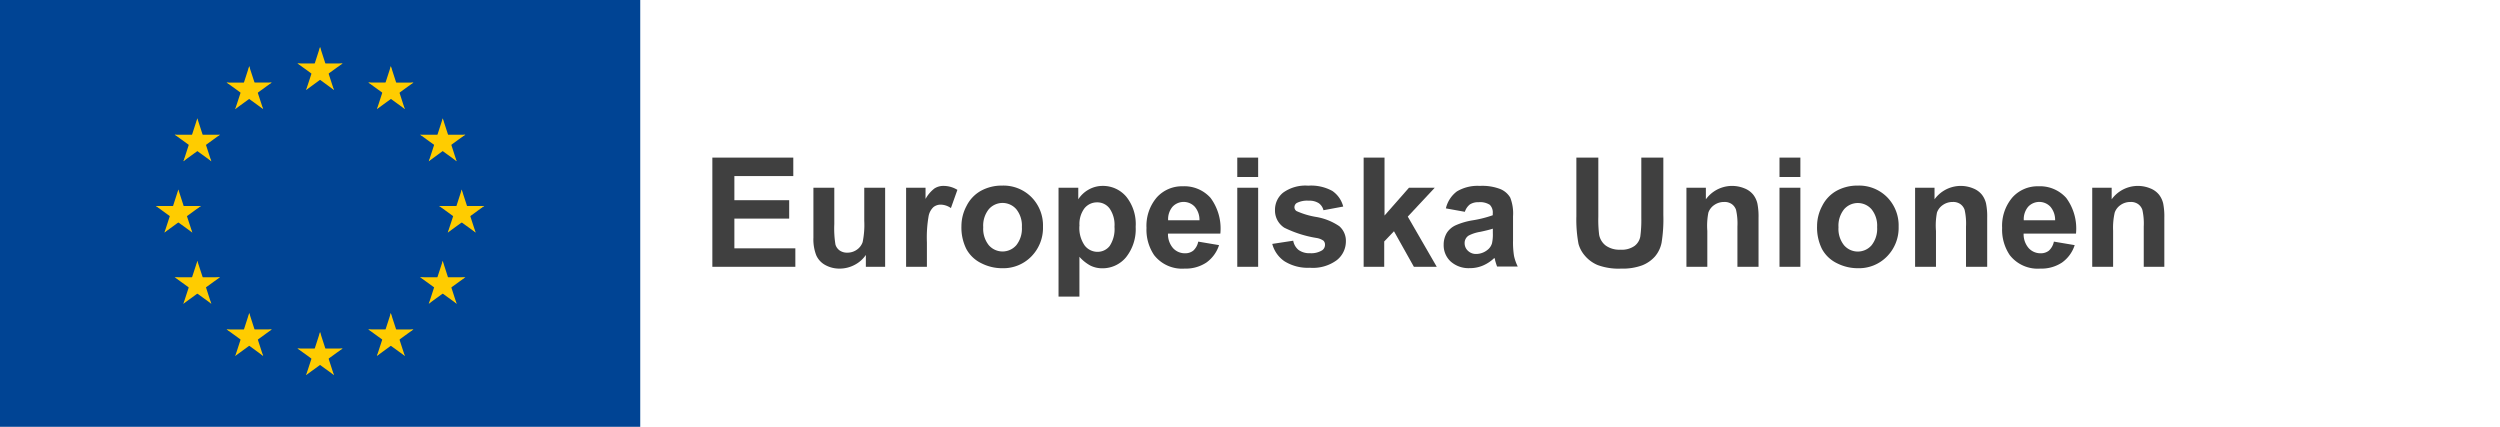 <svg id="Layer_1" data-name="Layer 1" xmlns="http://www.w3.org/2000/svg" viewBox="0 0 328 56"><defs><style>.cls-1{isolation:isolate;}.cls-2{fill:#404040;}.cls-3{fill:#004494;}.cls-4{fill:#fc0;}</style></defs><title>logo--sv</title><g id="Logos_EU-logo-horizontal-" data-name="Logos/EU-logo-horizontal-"><g id="European-Union" class="cls-1"><g class="cls-1"><path class="cls-2" d="M93.46,35V20.68h10.62v2.42H96.35v3.17h7.19v2.41H96.35v3.9h8V35H93.46Z"/><path class="cls-2" d="M113.6,35V33.45a4,4,0,0,1-1.49,1.31,4.17,4.17,0,0,1-1.95.48,3.81,3.81,0,0,1-1.87-.46,2.71,2.71,0,0,1-1.2-1.29,5.75,5.75,0,0,1-.37-2.29V24.63h2.74v4.77a13.21,13.21,0,0,0,.15,2.68,1.46,1.46,0,0,0,.55.78,1.69,1.69,0,0,0,1,.29,2.16,2.16,0,0,0,1.26-.39,2,2,0,0,0,.76-1,11.11,11.11,0,0,0,.21-2.8V24.63h2.74V35H113.6Z"/><path class="cls-2" d="M121.62,35h-2.74V24.63h2.55V26.1a4.44,4.44,0,0,1,1.18-1.38,2.16,2.16,0,0,1,1.19-.33,3.49,3.49,0,0,1,1.81.52l-0.85,2.39a2.41,2.41,0,0,0-1.29-.45,1.52,1.52,0,0,0-1,.32,2.17,2.17,0,0,0-.63,1.15,16.31,16.31,0,0,0-.23,3.48V35Z"/><path class="cls-2" d="M126.14,29.67a5.61,5.61,0,0,1,.67-2.65,4.63,4.63,0,0,1,1.91-2,5.67,5.67,0,0,1,2.76-.67,5.18,5.18,0,0,1,3.86,1.53,5.28,5.28,0,0,1,1.5,3.86,5.34,5.34,0,0,1-1.52,3.9,5.13,5.13,0,0,1-3.82,1.55,6,6,0,0,1-2.72-.64,4.42,4.42,0,0,1-2-1.89A6.3,6.3,0,0,1,126.14,29.67ZM129,29.81a3.44,3.44,0,0,0,.73,2.36,2.39,2.39,0,0,0,3.61,0,3.48,3.48,0,0,0,.73-2.38,3.42,3.42,0,0,0-.73-2.34,2.39,2.39,0,0,0-3.61,0A3.44,3.44,0,0,0,129,29.81Z"/><path class="cls-2" d="M138.91,24.63h2.56v1.52a3.83,3.83,0,0,1,1.35-1.27,3.72,3.72,0,0,1,1.88-.49,4,4,0,0,1,3.07,1.42A5.73,5.73,0,0,1,149,29.76a5.91,5.91,0,0,1-1.27,4,4,4,0,0,1-3.08,1.44,3.5,3.5,0,0,1-1.56-.34,5.24,5.24,0,0,1-1.47-1.17v5.22h-2.74V24.63Zm2.71,5a4,4,0,0,0,.69,2.58,2.12,2.12,0,0,0,1.69.83,2,2,0,0,0,1.59-.77,4,4,0,0,0,.63-2.51,3.75,3.75,0,0,0-.65-2.42,2,2,0,0,0-1.62-.79,2.11,2.11,0,0,0-1.67.78A3.45,3.45,0,0,0,141.63,29.64Z"/><path class="cls-2" d="M157.21,31.7l2.73,0.46a4.49,4.49,0,0,1-1.67,2.29,4.89,4.89,0,0,1-2.85.79,4.64,4.64,0,0,1-4-1.77,5.94,5.94,0,0,1-1-3.57,5.73,5.73,0,0,1,1.35-4,4.44,4.44,0,0,1,3.41-1.46,4.6,4.6,0,0,1,3.65,1.53,6.76,6.76,0,0,1,1.28,4.68h-6.87a2.78,2.78,0,0,0,.66,1.9,2.08,2.08,0,0,0,1.58.68,1.68,1.68,0,0,0,1.08-.35A2.17,2.17,0,0,0,157.21,31.7Zm0.16-2.77a2.64,2.64,0,0,0-.62-1.81,2,2,0,0,0-2.91,0,2.53,2.53,0,0,0-.58,1.78h4.1Z"/><path class="cls-2" d="M162.33,23.22V20.68h2.74v2.54h-2.74Zm0,11.78V24.63h2.74V35h-2.74Z"/><path class="cls-2" d="M166.92,32l2.75-.42a2,2,0,0,0,.71,1.22,2.41,2.41,0,0,0,1.5.42,2.71,2.71,0,0,0,1.6-.39,0.87,0.87,0,0,0,.36-0.73,0.72,0.72,0,0,0-.2-0.52,2.19,2.19,0,0,0-.92-0.36,14.81,14.81,0,0,1-4.21-1.34,2.67,2.67,0,0,1-1.23-2.33,2.88,2.88,0,0,1,1.06-2.27,5,5,0,0,1,3.3-.92,5.76,5.76,0,0,1,3.16.69,3.54,3.54,0,0,1,1.43,2.05l-2.59.48a1.6,1.6,0,0,0-.63-0.93,2.31,2.31,0,0,0-1.32-.32,3,3,0,0,0-1.55.3,0.65,0.65,0,0,0-.31.56,0.61,0.61,0,0,0,.27.5,10.29,10.29,0,0,0,2.56.77,7.64,7.64,0,0,1,3.06,1.22,2.54,2.54,0,0,1,.86,2,3.13,3.13,0,0,1-1.19,2.45,5.27,5.27,0,0,1-3.53,1,5.78,5.78,0,0,1-3.35-.86A4,4,0,0,1,166.92,32Z"/><path class="cls-2" d="M178.91,35V20.68h2.74v7.6l3.21-3.65h3.38l-3.54,3.79L188.5,35h-3l-2.61-4.66-1.28,1.34V35h-2.74Z"/><path class="cls-2" d="M192.19,27.79l-2.49-.45a3.87,3.87,0,0,1,1.45-2.23,5.29,5.29,0,0,1,3-.72,6.56,6.56,0,0,1,2.73.43,2.72,2.72,0,0,1,1.26,1.1,5.66,5.66,0,0,1,.37,2.46l0,3.2a11.12,11.12,0,0,0,.13,2,5.93,5.93,0,0,0,.49,1.39h-2.71c-0.07-.18-0.16-0.45-0.26-0.81,0-.16-0.08-0.27-0.1-0.32a4.94,4.94,0,0,1-1.5,1,4.31,4.31,0,0,1-1.71.34,3.53,3.53,0,0,1-2.52-.87,2.89,2.89,0,0,1-.92-2.2,3,3,0,0,1,.42-1.57A2.74,2.74,0,0,1,191,29.55a9.21,9.21,0,0,1,2.18-.64,15,15,0,0,0,2.67-.67V28a1.42,1.42,0,0,0-.39-1.13,2.34,2.34,0,0,0-1.47-.34,2,2,0,0,0-1.14.29A2,2,0,0,0,192.19,27.79ZM195.86,30q-0.53.18-1.67,0.42a5,5,0,0,0-1.49.48,1.15,1.15,0,0,0-.54,1,1.34,1.34,0,0,0,.43,1,1.5,1.5,0,0,0,1.09.42,2.38,2.38,0,0,0,1.42-.49,1.71,1.71,0,0,0,.65-0.91,5.39,5.39,0,0,0,.11-1.34V30Z"/><path class="cls-2" d="M206.81,20.68h2.89v7.75a16,16,0,0,0,.11,2.39,2.31,2.31,0,0,0,.88,1.41,3.08,3.08,0,0,0,1.91.53,2.91,2.91,0,0,0,1.86-.5,2,2,0,0,0,.75-1.24,16.19,16.19,0,0,0,.13-2.43V20.68h2.89V28.2a19.32,19.32,0,0,1-.23,3.64,4,4,0,0,1-.86,1.8,4.37,4.37,0,0,1-1.68,1.17,7.32,7.32,0,0,1-2.75.43,7.93,7.93,0,0,1-3.11-.47,4.44,4.44,0,0,1-1.67-1.23A4,4,0,0,1,207.1,32a17.34,17.34,0,0,1-.28-3.63V20.68Z"/><path class="cls-2" d="M230.69,35h-2.74V29.71a8.18,8.18,0,0,0-.18-2.17,1.52,1.52,0,0,0-.57-0.77,1.63,1.63,0,0,0-1-.27,2.2,2.2,0,0,0-1.28.39,2,2,0,0,0-.78,1A9,9,0,0,0,224,30.3V35h-2.74V24.63h2.55v1.52a4.25,4.25,0,0,1,5.08-1.43,2.77,2.77,0,0,1,1.14.83,3,3,0,0,1,.54,1.15,8.59,8.59,0,0,1,.15,1.85V35Z"/><path class="cls-2" d="M233.47,23.22V20.68h2.74v2.54h-2.74Zm0,11.78V24.63h2.74V35h-2.74Z"/><path class="cls-2" d="M238.4,29.67a5.61,5.61,0,0,1,.67-2.65,4.63,4.63,0,0,1,1.91-2,5.66,5.66,0,0,1,2.76-.67,5.18,5.18,0,0,1,3.86,1.53,5.28,5.28,0,0,1,1.5,3.86,5.34,5.34,0,0,1-1.52,3.9,5.13,5.13,0,0,1-3.82,1.55,6,6,0,0,1-2.72-.64,4.42,4.42,0,0,1-2-1.89A6.3,6.3,0,0,1,238.4,29.67Zm2.81,0.15a3.44,3.44,0,0,0,.73,2.36,2.39,2.39,0,0,0,3.61,0,3.48,3.48,0,0,0,.73-2.38,3.42,3.42,0,0,0-.73-2.34,2.39,2.39,0,0,0-3.61,0A3.44,3.44,0,0,0,241.21,29.81Z"/><path class="cls-2" d="M260.68,35h-2.74V29.71a8.18,8.18,0,0,0-.18-2.17,1.52,1.52,0,0,0-.57-0.77,1.63,1.63,0,0,0-1-.27,2.2,2.2,0,0,0-1.28.39,2,2,0,0,0-.78,1A9,9,0,0,0,254,30.3V35h-2.74V24.63h2.55v1.52a4.25,4.25,0,0,1,5.08-1.43,2.77,2.77,0,0,1,1.14.83,3,3,0,0,1,.54,1.15,8.59,8.59,0,0,1,.15,1.85V35Z"/><path class="cls-2" d="M269.47,31.7l2.73,0.46a4.48,4.48,0,0,1-1.67,2.29,4.89,4.89,0,0,1-2.85.79,4.64,4.64,0,0,1-4-1.77,5.94,5.94,0,0,1-1-3.57,5.73,5.73,0,0,1,1.35-4,4.44,4.44,0,0,1,3.41-1.46,4.61,4.61,0,0,1,3.65,1.53,6.76,6.76,0,0,1,1.28,4.68h-6.87a2.77,2.77,0,0,0,.66,1.9,2.08,2.08,0,0,0,1.58.68,1.68,1.68,0,0,0,1.08-.35A2.18,2.18,0,0,0,269.47,31.7Zm0.16-2.77a2.64,2.64,0,0,0-.62-1.81,2,2,0,0,0-2.91,0,2.53,2.53,0,0,0-.58,1.78h4.1Z"/><path class="cls-2" d="M284,35h-2.74V29.71a8.18,8.18,0,0,0-.18-2.17,1.52,1.52,0,0,0-.57-0.77,1.63,1.63,0,0,0-1-.27,2.2,2.2,0,0,0-1.28.39,2,2,0,0,0-.78,1,9,9,0,0,0-.21,2.38V35h-2.74V24.63h2.55v1.52a4.25,4.25,0,0,1,5.08-1.43,2.77,2.77,0,0,1,1.14.83,3,3,0,0,1,.54,1.15,8.59,8.59,0,0,1,.15,1.85V35Z"/></g></g><g id="flag"><rect id="Rectangle-path" class="cls-3" width="84" height="56"/><g id="Group"><g id="s-link"><g id="s"><g id="c"><polygon id="t" class="cls-4" points="41.99 6.17 41.03 9.14 42.5 9.62 41.99 6.17"/><g id="t-link"><polygon id="t-2" data-name="t" class="cls-4" points="41.99 6.17 42.95 9.14 41.48 9.62 41.99 6.17"/></g></g><g id="a"><g id="c-link"><g id="c-2" data-name="c"><polygon id="t-3" data-name="t" class="cls-4" points="44.95 8.33 41.83 8.33 41.83 9.88 44.95 8.33"/><g id="t-link-2" data-name="t-link"><polygon id="t-4" data-name="t" class="cls-4" points="44.95 8.32 42.42 10.15 41.51 8.9 44.95 8.32"/></g></g></g><g id="c-link-2" data-name="c-link"><g id="c-3" data-name="c"><polygon id="t-5" data-name="t" class="cls-4" points="43.81 11.81 42.85 8.85 41.38 9.32 43.81 11.81"/><g id="t-link-3" data-name="t-link"><polygon id="t-6" data-name="t" class="cls-4" points="43.82 11.81 41.3 9.97 42.21 8.72 43.82 11.81"/></g></g></g></g><g id="a-link"><g id="a-2" data-name="a"><g id="c-link-3" data-name="c-link"><g id="c-4" data-name="c"><polygon id="t-7" data-name="t" class="cls-4" points="39.03 8.33 42.15 8.33 42.15 9.88 39.03 8.33"/><g id="t-link-4" data-name="t-link"><polygon id="t-8" data-name="t" class="cls-4" points="39.03 8.32 41.55 10.15 42.47 8.9 39.03 8.32"/></g></g></g><g id="c-link-4" data-name="c-link"><g id="c-5" data-name="c"><polygon id="t-9" data-name="t" class="cls-4" points="40.16 11.81 41.13 8.85 42.6 9.32 40.16 11.81"/><g id="t-link-5" data-name="t-link"><polygon id="t-10" data-name="t" class="cls-4" points="40.16 11.81 42.68 9.97 41.77 8.72 40.16 11.81"/></g></g></g></g></g></g></g><g id="s-link-2" data-name="s-link"><g id="s-2" data-name="s"><g id="c-6" data-name="c"><polygon id="t-11" data-name="t" class="cls-4" points="41.99 43.57 41.03 46.54 42.5 47.02 41.99 43.57"/><g id="t-link-6" data-name="t-link"><polygon id="t-12" data-name="t" class="cls-4" points="41.99 43.57 42.95 46.54 41.48 47.02 41.99 43.57"/></g></g><g id="a-3" data-name="a"><g id="c-link-5" data-name="c-link"><g id="c-7" data-name="c"><polygon id="t-13" data-name="t" class="cls-4" points="44.95 45.73 41.83 45.73 41.83 47.28 44.95 45.73"/><g id="t-link-7" data-name="t-link"><polygon id="t-14" data-name="t" class="cls-4" points="44.95 45.72 42.42 47.55 41.51 46.3 44.95 45.72"/></g></g></g><g id="c-link-6" data-name="c-link"><g id="c-8" data-name="c"><polygon id="t-15" data-name="t" class="cls-4" points="43.81 49.21 42.85 46.25 41.38 46.73 43.81 49.21"/><g id="t-link-8" data-name="t-link"><polygon id="t-16" data-name="t" class="cls-4" points="43.82 49.21 41.3 47.38 42.21 46.12 43.82 49.21"/></g></g></g></g><g id="a-link-2" data-name="a-link"><g id="a-4" data-name="a"><g id="c-link-7" data-name="c-link"><g id="c-9" data-name="c"><polygon id="t-17" data-name="t" class="cls-4" points="39.03 45.73 42.15 45.73 42.15 47.28 39.03 45.73"/><g id="t-link-9" data-name="t-link"><polygon id="t-18" data-name="t" class="cls-4" points="39.03 45.72 41.55 47.55 42.47 46.3 39.03 45.72"/></g></g></g><g id="c-link-8" data-name="c-link"><g id="c-10" data-name="c"><polygon id="t-19" data-name="t" class="cls-4" points="40.16 49.21 41.13 46.25 42.6 46.73 40.16 49.21"/><g id="t-link-10" data-name="t-link"><polygon id="t-20" data-name="t" class="cls-4" points="40.16 49.21 42.68 47.38 41.77 46.12 40.16 49.21"/></g></g></g></g></g></g></g><g id="l"><g id="s-link-3" data-name="s-link"><g id="s-3" data-name="s"><g id="c-11" data-name="c"><polygon id="t-21" data-name="t" class="cls-4" points="23.4 24.87 22.44 27.84 23.91 28.32 23.4 24.87"/><g id="t-link-11" data-name="t-link"><polygon id="t-22" data-name="t" class="cls-4" points="23.4 24.87 24.36 27.84 22.89 28.32 23.4 24.87"/></g></g><g id="a-5" data-name="a"><g id="c-link-9" data-name="c-link"><g id="c-12" data-name="c"><polygon id="t-23" data-name="t" class="cls-4" points="26.36 27.03 23.24 27.03 23.24 28.58 26.36 27.03"/><g id="t-link-12" data-name="t-link"><polygon id="t-24" data-name="t" class="cls-4" points="26.36 27.02 23.84 28.86 22.93 27.6 26.36 27.02"/></g></g></g><g id="c-link-10" data-name="c-link"><g id="c-13" data-name="c"><polygon id="t-25" data-name="t" class="cls-4" points="25.23 30.51 24.26 27.55 22.79 28.02 25.23 30.51"/><g id="t-link-13" data-name="t-link"><polygon id="t-26" data-name="t" class="cls-4" points="25.23 30.51 22.71 28.68 23.62 27.42 25.23 30.51"/></g></g></g></g><g id="a-link-3" data-name="a-link"><g id="a-6" data-name="a"><g id="c-link-11" data-name="c-link"><g id="c-14" data-name="c"><polygon id="t-27" data-name="t" class="cls-4" points="20.44 27.03 23.56 27.03 23.56 28.58 20.44 27.03"/><g id="t-link-14" data-name="t-link"><polygon id="t-28" data-name="t" class="cls-4" points="20.45 27.02 22.97 28.86 23.88 27.6 20.45 27.02"/></g></g></g><g id="c-link-12" data-name="c-link"><g id="c-15" data-name="c"><polygon id="t-29" data-name="t" class="cls-4" points="21.58 30.51 22.54 27.55 24.01 28.02 21.58 30.51"/><g id="t-link-15" data-name="t-link"><polygon id="t-30" data-name="t" class="cls-4" points="21.57 30.51 24.09 28.68 23.18 27.42 21.57 30.51"/></g></g></g></g></g></g></g><g id="s-link-4" data-name="s-link"><g id="s-4" data-name="s"><g id="c-16" data-name="c"><polygon id="t-31" data-name="t" class="cls-4" points="30.86 14.31 33.38 12.48 32.47 11.23 30.86 14.31"/><g id="t-link-16" data-name="t-link"><polygon id="t-32" data-name="t" class="cls-4" points="30.86 14.32 31.83 11.35 33.3 11.83 30.86 14.32"/></g></g><g id="a-7" data-name="a"><g id="c-link-13" data-name="c-link"><g id="c-17" data-name="c"><polygon id="t-33" data-name="t" class="cls-4" points="29.74 10.83 32.26 12.66 33.17 11.41 29.74 10.83"/><g id="t-link-17" data-name="t-link"><polygon id="t-34" data-name="t" class="cls-4" points="29.73 10.84 32.85 10.84 32.85 12.39 29.73 10.84"/></g></g></g><g id="c-link-14" data-name="c-link"><g id="c-18" data-name="c"><polygon id="t-35" data-name="t" class="cls-4" points="32.7 8.68 31.74 11.64 33.21 12.12 32.7 8.68"/><g id="t-link-18" data-name="t-link"><polygon id="t-36" data-name="t" class="cls-4" points="32.69 8.68 33.66 11.64 32.18 12.12 32.69 8.68"/></g></g></g></g><g id="a-link-4" data-name="a-link"><g id="a-8" data-name="a"><g id="c-link-15" data-name="c-link"><g id="c-19" data-name="c"><polygon id="t-37" data-name="t" class="cls-4" points="34.52 14.31 32 12.48 32.91 11.22 34.52 14.31"/><g id="t-link-19" data-name="t-link"><polygon id="t-38" data-name="t" class="cls-4" points="34.52 14.31 33.55 11.35 32.08 11.83 34.52 14.31"/></g></g></g><g id="c-link-16" data-name="c-link"><g id="c-20" data-name="c"><polygon id="t-39" data-name="t" class="cls-4" points="35.65 10.83 33.13 12.66 32.22 11.4 35.65 10.83"/><g id="t-link-20" data-name="t-link"><polygon id="t-40" data-name="t" class="cls-4" points="35.65 10.83 32.54 10.83 32.54 12.38 35.65 10.83"/></g></g></g></g></g></g></g><g id="s-link-5" data-name="s-link"><g id="s-5" data-name="s"><g id="c-21" data-name="c"><polygon id="t-41" data-name="t" class="cls-4" points="27.72 21.16 26.76 18.2 25.29 18.67 27.72 21.16"/><g id="t-link-21" data-name="t-link"><polygon id="t-42" data-name="t" class="cls-4" points="27.73 21.16 25.2 19.32 26.11 18.07 27.73 21.16"/></g></g><g id="a-9" data-name="a"><g id="c-link-17" data-name="c-link"><g id="c-22" data-name="c"><polygon id="t-43" data-name="t" class="cls-4" points="24.06 21.15 26.59 19.32 25.68 18.07 24.06 21.15"/><g id="t-link-22" data-name="t-link"><polygon id="t-44" data-name="t" class="cls-4" points="24.07 21.16 25.03 18.19 26.5 18.67 24.07 21.16"/></g></g></g><g id="c-link-18" data-name="c-link"><g id="c-23" data-name="c"><polygon id="t-45" data-name="t" class="cls-4" points="22.93 17.67 25.45 19.5 26.37 18.25 22.93 17.67"/><g id="t-link-23" data-name="t-link"><polygon id="t-46" data-name="t" class="cls-4" points="22.93 17.68 26.05 17.68 26.05 19.23 22.93 17.68"/></g></g></g></g><g id="a-link-5" data-name="a-link"><g id="a-10" data-name="a"><g id="c-link-19" data-name="c-link"><g id="c-24" data-name="c"><polygon id="t-47" data-name="t" class="cls-4" points="28.85 17.68 26.33 19.51 25.42 18.25 28.85 17.68"/><g id="t-link-24" data-name="t-link"><polygon id="t-48" data-name="t" class="cls-4" points="28.85 17.68 25.73 17.68 25.73 19.23 28.85 17.68"/></g></g></g><g id="c-link-20" data-name="c-link"><g id="c-25" data-name="c"><polygon id="t-49" data-name="t" class="cls-4" points="25.89 15.53 26.85 18.49 25.38 18.97 25.89 15.53"/><g id="t-link-25" data-name="t-link"><polygon id="t-50" data-name="t" class="cls-4" points="25.89 15.53 24.93 18.49 26.4 18.97 25.89 15.53"/></g></g></g></g></g></g></g><g id="s-link-6" data-name="s-link"><g id="s-6" data-name="s"><g id="c-26" data-name="c"><polygon id="t-51" data-name="t" class="cls-4" points="28.86 36.38 25.74 36.38 25.74 37.93 28.86 36.38"/><g id="t-link-26" data-name="t-link"><polygon id="t-52" data-name="t" class="cls-4" points="28.86 36.37 26.33 38.2 25.42 36.95 28.86 36.37"/></g></g><g id="a-11" data-name="a"><g id="c-link-21" data-name="c-link"><g id="c-27" data-name="c"><polygon id="t-53" data-name="t" class="cls-4" points="27.72 39.85 26.76 36.89 25.28 37.37 27.72 39.85"/><g id="t-link-27" data-name="t-link"><polygon id="t-54" data-name="t" class="cls-4" points="27.73 39.85 25.2 38.02 26.11 36.77 27.73 39.85"/></g></g></g><g id="c-link-22" data-name="c-link"><g id="c-28" data-name="c"><polygon id="t-55" data-name="t" class="cls-4" points="24.06 39.85 26.58 38.02 25.67 36.77 24.06 39.85"/><g id="t-link-28" data-name="t-link"><polygon id="t-56" data-name="t" class="cls-4" points="24.06 39.86 25.03 36.89 26.5 37.37 24.06 39.86"/></g></g></g></g><g id="a-link-6" data-name="a-link"><g id="a-12" data-name="a"><g id="c-link-23" data-name="c-link"><g id="c-29" data-name="c"><polygon id="t-57" data-name="t" class="cls-4" points="25.89 34.23 26.86 37.19 25.38 37.67 25.89 34.23"/><g id="t-link-29" data-name="t-link"><polygon id="t-58" data-name="t" class="cls-4" points="25.9 34.23 24.93 37.19 26.41 37.67 25.9 34.23"/></g></g></g><g id="c-link-24" data-name="c-link"><g id="c-30" data-name="c"><polygon id="t-59" data-name="t" class="cls-4" points="22.93 36.38 26.05 36.38 26.05 37.93 22.93 36.38"/><g id="t-link-30" data-name="t-link"><polygon id="t-60" data-name="t" class="cls-4" points="22.93 36.38 25.45 38.21 26.36 36.95 22.93 36.38"/></g></g></g></g></g></g></g><g id="s-link-7" data-name="s-link"><g id="s-7" data-name="s"><g id="c-31" data-name="c"><polygon id="t-61" data-name="t" class="cls-4" points="35.66 43.22 32.54 43.22 32.54 44.77 35.66 43.22"/><g id="t-link-31" data-name="t-link"><polygon id="t-62" data-name="t" class="cls-4" points="35.66 43.22 33.14 45.05 32.23 43.8 35.66 43.22"/></g></g><g id="a-13" data-name="a"><g id="c-link-25" data-name="c-link"><g id="c-32" data-name="c"><polygon id="t-63" data-name="t" class="cls-4" points="34.52 46.7 33.56 43.73 32.09 44.21 34.52 46.7"/><g id="t-link-32" data-name="t-link"><polygon id="t-64" data-name="t" class="cls-4" points="34.53 46.7 32.01 44.86 32.92 43.61 34.53 46.7"/></g></g></g><g id="c-link-26" data-name="c-link"><g id="c-33" data-name="c"><polygon id="t-65" data-name="t" class="cls-4" points="30.86 46.7 33.38 44.87 32.47 43.61 30.86 46.7"/><g id="t-link-33" data-name="t-link"><polygon id="t-66" data-name="t" class="cls-4" points="30.87 46.7 31.83 43.74 33.3 44.22 30.87 46.7"/></g></g></g></g><g id="a-link-7" data-name="a-link"><g id="a-14" data-name="a"><g id="c-link-27" data-name="c-link"><g id="c-34" data-name="c"><polygon id="t-67" data-name="t" class="cls-4" points="32.7 41.07 33.66 44.04 32.19 44.52 32.7 41.07"/><g id="t-link-34" data-name="t-link"><polygon id="t-68" data-name="t" class="cls-4" points="32.7 41.07 31.74 44.04 33.21 44.52 32.7 41.07"/></g></g></g><g id="c-link-28" data-name="c-link"><g id="c-35" data-name="c"><polygon id="t-69" data-name="t" class="cls-4" points="29.73 43.23 32.85 43.23 32.85 44.78 29.73 43.23"/><g id="t-link-35" data-name="t-link"><polygon id="t-70" data-name="t" class="cls-4" points="29.74 43.22 32.26 45.05 33.17 43.8 29.74 43.22"/></g></g></g></g></g></g></g></g><g id="l-link"><g id="l-2" data-name="l"><g id="s-link-8" data-name="s-link"><g id="s-8" data-name="s"><g id="c-36" data-name="c"><polygon id="t-71" data-name="t" class="cls-4" points="60.57 24.87 61.54 27.84 60.06 28.32 60.57 24.87"/><g id="t-link-36" data-name="t-link"><polygon id="t-72" data-name="t" class="cls-4" points="60.58 24.87 59.62 27.84 61.09 28.32 60.58 24.87"/></g></g><g id="a-15" data-name="a"><g id="c-link-29" data-name="c-link"><g id="c-37" data-name="c"><polygon id="t-73" data-name="t" class="cls-4" points="57.62 27.03 60.74 27.03 60.74 28.58 57.62 27.03"/><g id="t-link-37" data-name="t-link"><polygon id="t-74" data-name="t" class="cls-4" points="57.62 27.02 60.14 28.86 61.05 27.6 57.62 27.02"/></g></g></g><g id="c-link-30" data-name="c-link"><g id="c-38" data-name="c"><polygon id="t-75" data-name="t" class="cls-4" points="58.75 30.51 59.72 27.55 61.19 28.02 58.75 30.51"/><g id="t-link-38" data-name="t-link"><polygon id="t-76" data-name="t" class="cls-4" points="58.75 30.51 61.27 28.68 60.36 27.42 58.75 30.51"/></g></g></g></g><g id="a-link-8" data-name="a-link"><g id="a-16" data-name="a"><g id="c-link-31" data-name="c-link"><g id="c-39" data-name="c"><polygon id="t-77" data-name="t" class="cls-4" points="63.53 27.03 60.42 27.03 60.42 28.58 63.53 27.03"/><g id="t-link-39" data-name="t-link"><polygon id="t-78" data-name="t" class="cls-4" points="63.53 27.02 61.01 28.86 60.1 27.6 63.53 27.02"/></g></g></g><g id="c-link-32" data-name="c-link"><g id="c-40" data-name="c"><polygon id="t-79" data-name="t" class="cls-4" points="62.4 30.51 61.44 27.55 59.97 28.02 62.4 30.51"/><g id="t-link-40" data-name="t-link"><polygon id="t-80" data-name="t" class="cls-4" points="62.41 30.51 59.88 28.68 60.8 27.42 62.41 30.51"/></g></g></g></g></g></g></g><g id="s-link-9" data-name="s-link"><g id="s-9" data-name="s"><g id="c-41" data-name="c"><polygon id="t-81" data-name="t" class="cls-4" points="53.12 14.31 50.6 12.48 51.51 11.23 53.12 14.31"/><g id="t-link-41" data-name="t-link"><polygon id="t-82" data-name="t" class="cls-4" points="53.11 14.32 52.15 11.35 50.68 11.83 53.11 14.32"/></g></g><g id="a-17" data-name="a"><g id="c-link-33" data-name="c-link"><g id="c-42" data-name="c"><polygon id="t-83" data-name="t" class="cls-4" points="54.24 10.83 51.72 12.66 50.81 11.41 54.24 10.83"/><g id="t-link-42" data-name="t-link"><polygon id="t-84" data-name="t" class="cls-4" points="54.24 10.84 51.13 10.84 51.13 12.39 54.24 10.84"/></g></g></g><g id="c-link-34" data-name="c-link"><g id="c-43" data-name="c"><polygon id="t-85" data-name="t" class="cls-4" points="51.28 8.68 52.24 11.64 50.77 12.12 51.28 8.68"/><g id="t-link-43" data-name="t-link"><polygon id="t-86" data-name="t" class="cls-4" points="51.28 8.68 50.32 11.64 51.79 12.12 51.28 8.68"/></g></g></g></g><g id="a-link-9" data-name="a-link"><g id="a-18" data-name="a"><g id="c-link-35" data-name="c-link"><g id="c-44" data-name="c"><polygon id="t-87" data-name="t" class="cls-4" points="49.46 14.31 51.98 12.48 51.07 11.22 49.46 14.31"/><g id="t-link-44" data-name="t-link"><polygon id="t-88" data-name="t" class="cls-4" points="49.46 14.31 50.42 11.35 51.9 11.83 49.46 14.31"/></g></g></g><g id="c-link-36" data-name="c-link"><g id="c-45" data-name="c"><polygon id="t-89" data-name="t" class="cls-4" points="48.33 10.83 50.85 12.66 51.76 11.4 48.33 10.83"/><g id="t-link-45" data-name="t-link"><polygon id="t-90" data-name="t" class="cls-4" points="48.32 10.83 51.44 10.83 51.44 12.38 48.32 10.83"/></g></g></g></g></g></g></g><g id="s-link-10" data-name="s-link"><g id="s-10" data-name="s"><g id="c-46" data-name="c"><polygon id="t-91" data-name="t" class="cls-4" points="56.26 21.16 57.22 18.2 58.69 18.67 56.26 21.16"/><g id="t-link-46" data-name="t-link"><polygon id="t-92" data-name="t" class="cls-4" points="56.25 21.16 58.77 19.32 57.86 18.07 56.25 21.16"/></g></g><g id="a-19" data-name="a"><g id="c-link-37" data-name="c-link"><g id="c-47" data-name="c"><polygon id="t-93" data-name="t" class="cls-4" points="59.91 21.15 57.39 19.32 58.3 18.07 59.91 21.15"/><g id="t-link-47" data-name="t-link"><polygon id="t-94" data-name="t" class="cls-4" points="59.91 21.16 58.95 18.19 57.47 18.67 59.91 21.16"/></g></g></g><g id="c-link-38" data-name="c-link"><g id="c-48" data-name="c"><polygon id="t-95" data-name="t" class="cls-4" points="61.04 17.67 58.52 19.5 57.61 18.25 61.04 17.67"/><g id="t-link-48" data-name="t-link"><polygon id="t-96" data-name="t" class="cls-4" points="61.05 17.68 57.93 17.68 57.93 19.23 61.05 17.68"/></g></g></g></g><g id="a-link-10" data-name="a-link"><g id="a-20" data-name="a"><g id="c-link-39" data-name="c-link"><g id="c-49" data-name="c"><polygon id="t-97" data-name="t" class="cls-4" points="55.13 17.68 57.65 19.51 58.56 18.25 55.13 17.68"/><g id="t-link-49" data-name="t-link"><polygon id="t-98" data-name="t" class="cls-4" points="55.13 17.68 58.24 17.68 58.24 19.23 55.13 17.68"/></g></g></g><g id="c-link-40" data-name="c-link"><g id="c-50" data-name="c"><polygon id="t-99" data-name="t" class="cls-4" points="58.09 15.53 57.13 18.49 58.6 18.97 58.09 15.53"/><g id="t-link-50" data-name="t-link"><polygon id="t-100" data-name="t" class="cls-4" points="58.09 15.53 59.05 18.49 57.58 18.97 58.09 15.53"/></g></g></g></g></g></g></g><g id="s-link-11" data-name="s-link"><g id="s-11" data-name="s"><g id="c-51" data-name="c"><polygon id="t-101" data-name="t" class="cls-4" points="55.12 36.38 58.24 36.38 58.24 37.93 55.12 36.38"/><g id="t-link-51" data-name="t-link"><polygon id="t-102" data-name="t" class="cls-4" points="55.12 36.37 57.64 38.2 58.55 36.95 55.12 36.37"/></g></g><g id="a-21" data-name="a"><g id="c-link-41" data-name="c-link"><g id="c-52" data-name="c"><polygon id="t-103" data-name="t" class="cls-4" points="56.26 39.85 57.22 36.89 58.69 37.37 56.26 39.85"/><g id="t-link-52" data-name="t-link"><polygon id="t-104" data-name="t" class="cls-4" points="56.25 39.85 58.77 38.02 57.86 36.77 56.25 39.85"/></g></g></g><g id="c-link-42" data-name="c-link"><g id="c-53" data-name="c"><polygon id="t-105" data-name="t" class="cls-4" points="59.92 39.85 57.4 38.02 58.31 36.77 59.92 39.85"/><g id="t-link-53" data-name="t-link"><polygon id="t-106" data-name="t" class="cls-4" points="59.91 39.86 58.95 36.89 57.48 37.37 59.91 39.86"/></g></g></g></g><g id="a-link-11" data-name="a-link"><g id="a-22" data-name="a"><g id="c-link-43" data-name="c-link"><g id="c-54" data-name="c"><polygon id="t-107" data-name="t" class="cls-4" points="58.09 34.23 57.12 37.19 58.59 37.67 58.09 34.23"/><g id="t-link-54" data-name="t-link"><polygon id="t-108" data-name="t" class="cls-4" points="58.08 34.23 59.04 37.19 57.57 37.67 58.08 34.23"/></g></g></g><g id="c-link-44" data-name="c-link"><g id="c-55" data-name="c"><polygon id="t-109" data-name="t" class="cls-4" points="61.05 36.38 57.93 36.38 57.93 37.93 61.05 36.38"/><g id="t-link-55" data-name="t-link"><polygon id="t-110" data-name="t" class="cls-4" points="61.05 36.38 58.52 38.21 57.61 36.95 61.05 36.38"/></g></g></g></g></g></g></g><g id="s-link-12" data-name="s-link"><g id="s-12" data-name="s"><g id="c-56" data-name="c"><polygon id="t-111" data-name="t" class="cls-4" points="48.32 43.22 51.43 43.22 51.43 44.77 48.32 43.22"/><g id="t-link-56" data-name="t-link"><polygon id="t-112" data-name="t" class="cls-4" points="48.32 43.22 50.84 45.05 51.75 43.8 48.32 43.22"/></g></g><g id="a-23" data-name="a"><g id="c-link-45" data-name="c-link"><g id="c-57" data-name="c"><polygon id="t-113" data-name="t" class="cls-4" points="49.45 46.7 50.42 43.73 51.89 44.21 49.45 46.7"/><g id="t-link-57" data-name="t-link"><polygon id="t-114" data-name="t" class="cls-4" points="49.45 46.7 51.97 44.86 51.06 43.61 49.45 46.7"/></g></g></g><g id="c-link-46" data-name="c-link"><g id="c-58" data-name="c"><polygon id="t-115" data-name="t" class="cls-4" points="53.12 46.7 50.59 44.87 51.5 43.61 53.12 46.7"/><g id="t-link-58" data-name="t-link"><polygon id="t-116" data-name="t" class="cls-4" points="53.11 46.7 52.15 43.74 50.67 44.22 53.11 46.7"/></g></g></g></g><g id="a-link-12" data-name="a-link"><g id="a-24" data-name="a"><g id="c-link-47" data-name="c-link"><g id="c-59" data-name="c"><polygon id="t-117" data-name="t" class="cls-4" points="51.28 41.07 50.32 44.04 51.79 44.52 51.28 41.07"/><g id="t-link-59" data-name="t-link"><polygon id="t-118" data-name="t" class="cls-4" points="51.27 41.07 52.24 44.04 50.77 44.52 51.27 41.07"/></g></g></g><g id="c-link-48" data-name="c-link"><g id="c-60" data-name="c"><polygon id="t-119" data-name="t" class="cls-4" points="54.24 43.23 51.13 43.23 51.13 44.78 54.24 43.23"/><g id="t-link-60" data-name="t-link"><polygon id="t-120" data-name="t" class="cls-4" points="54.24 43.22 51.72 45.05 50.81 43.8 54.24 43.22"/></g></g></g></g></g></g></g></g></g></g></g></g></svg>